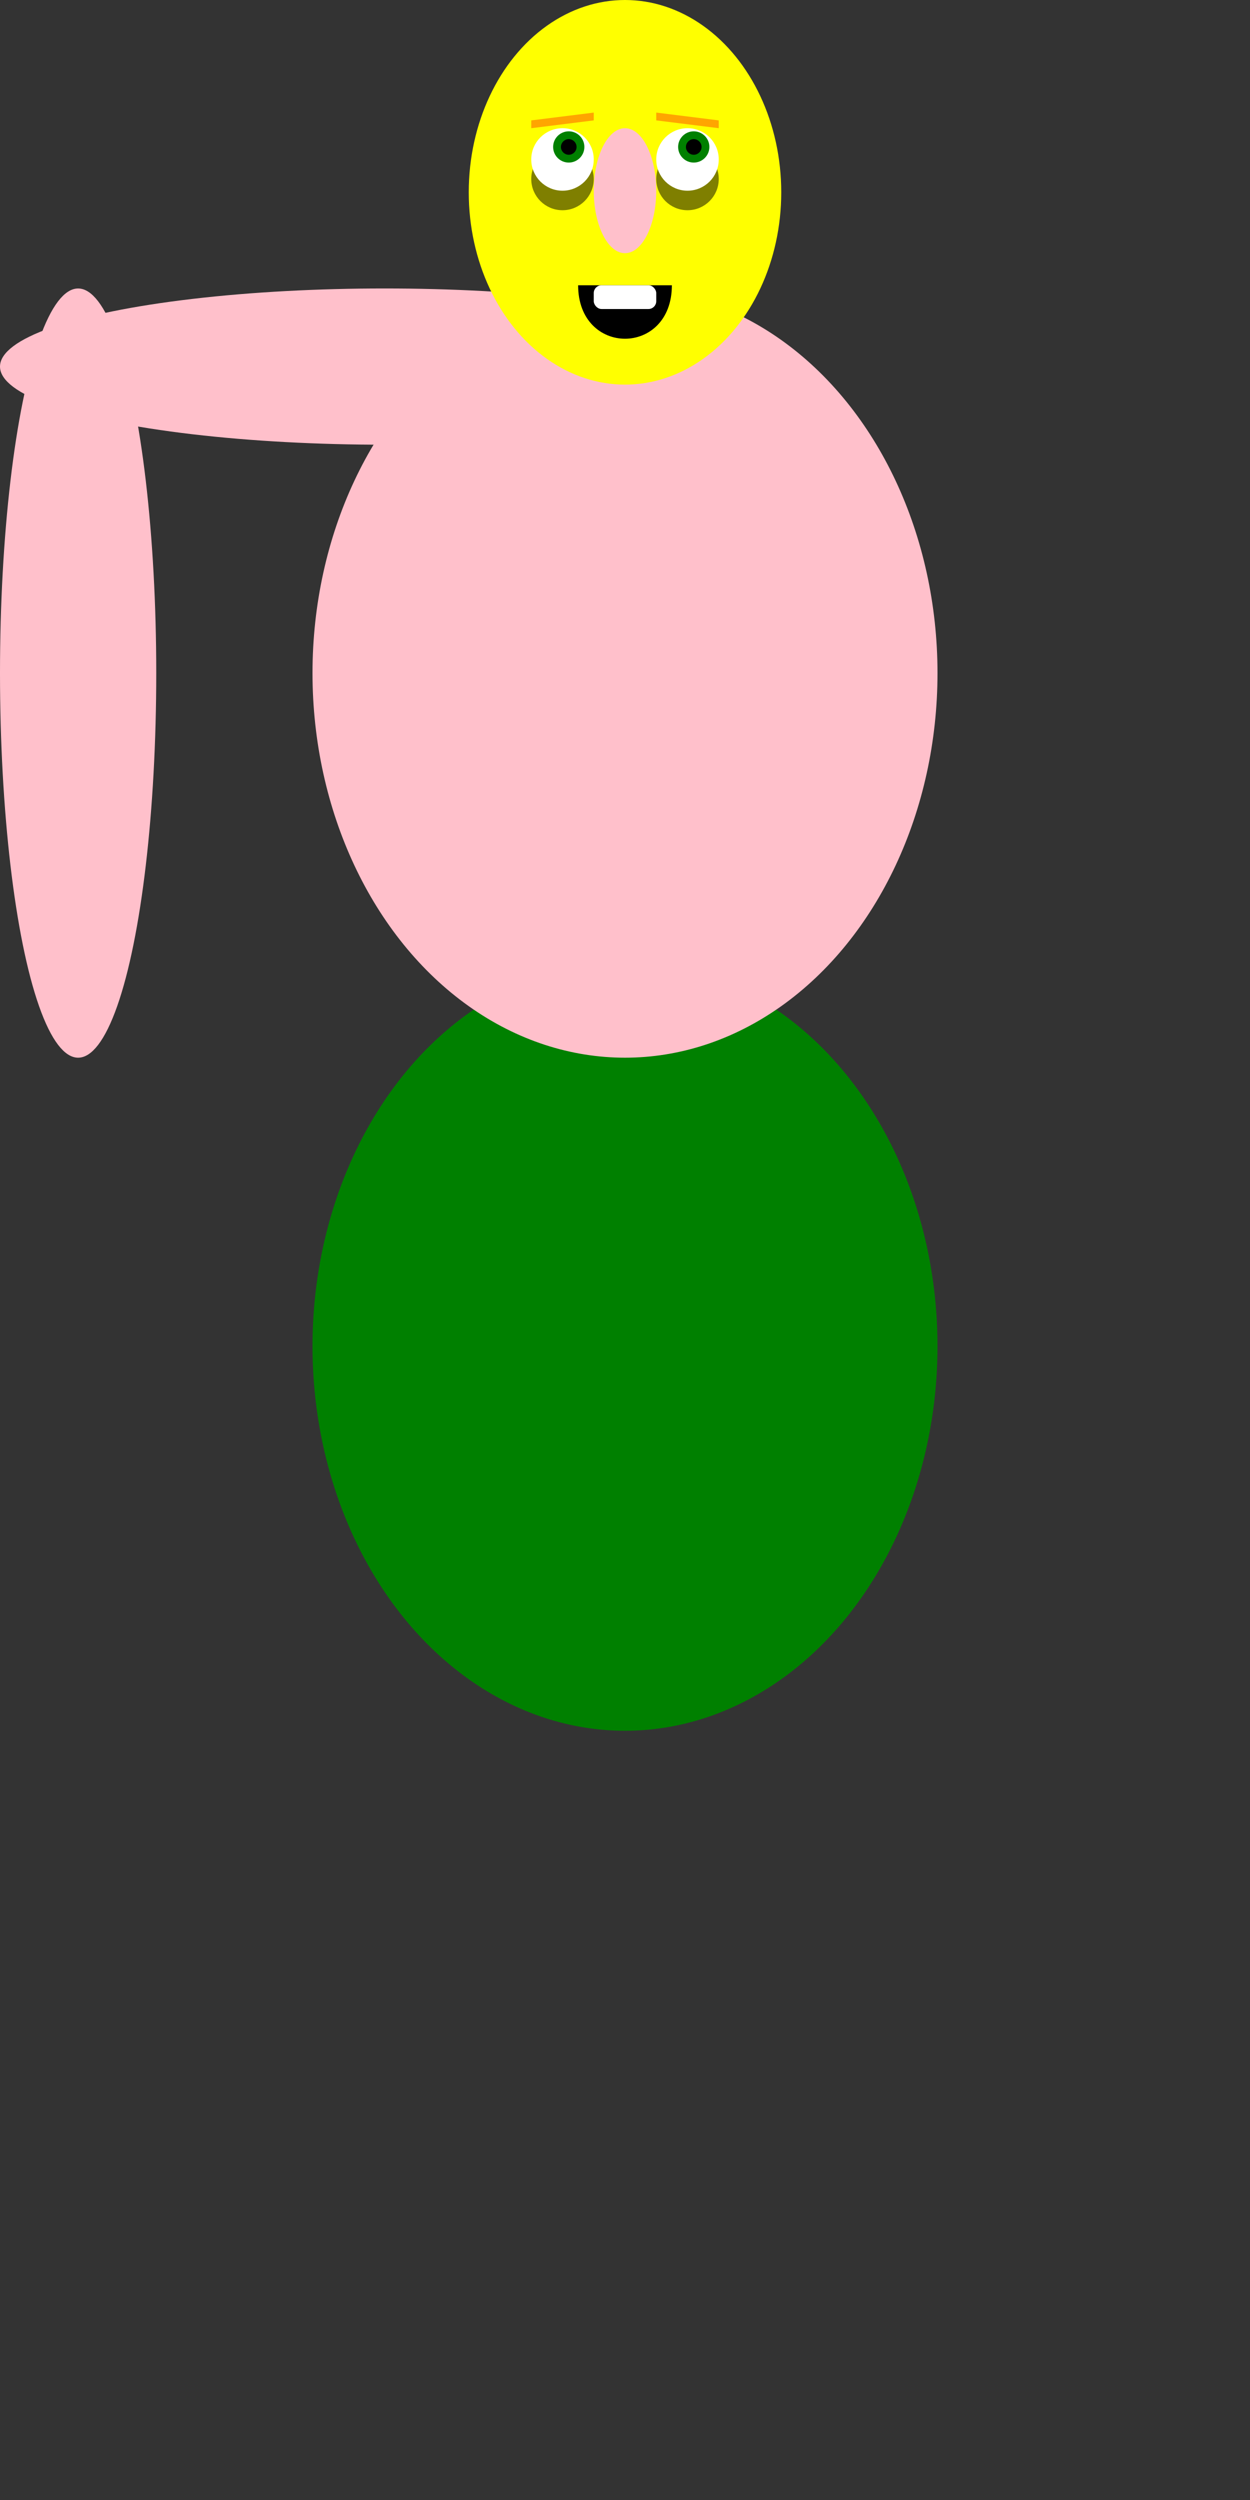 <svg viewBox="0 0 64 128" xmlns="http://www.w3.org/2000/svg">
<rect x="0" y="0" width="64" height="128" fill="#333333" stroke="none"/>
<g>
<ellipse cx="32" cy="68.923" rx="16" ry="19.692" style="opacity:1;fill:green"/>
<ellipse cx="32" cy="34.462" rx="16" ry="19.692" style="opacity:1;fill:pink"/>
<ellipse cx="19.692" cy="18.769" rx="19.692" ry="4" style="opacity:1;fill:pink"/>
<ellipse cx="4" cy="34.462" rx="4" ry="19.692" style="opacity:1;fill:pink"/>
<g>
<ellipse cx="32" cy="9.846" rx="8" ry="9.846" style="opacity:1;fill:yellow"/>
<ellipse cx="32" cy="9.764" rx="1.6" ry="3.2" style="opacity:1;fill:pink"/>
<g>
<ellipse cx="35.2" cy="9.164" rx="1.6" ry="1.6" style="opacity:0.5;fill:black"/>
<ellipse cx="35.2" cy="8.164" rx="1.6" ry="1.6" style="opacity:1;fill:white"/>
<ellipse cx="35.52" cy="7.524" rx="0.8" ry="0.8" style="opacity:1;fill:green"/>
<ellipse cx="35.52" cy="7.524" rx="0.4" ry="0.4" style="opacity:1;fill:black"/>
</g>
<g>
<ellipse cx="28.8" cy="9.164" rx="1.6" ry="1.6" style="opacity:0.5;fill:black"/>
<ellipse cx="28.8" cy="8.164" rx="1.6" ry="1.6" style="opacity:1;fill:white"/>
<ellipse cx="29.12" cy="7.524" rx="0.8" ry="0.8" style="opacity:1;fill:green"/>
<ellipse cx="29.12" cy="7.524" rx="0.4" ry="0.4" style="opacity:1;fill:black"/>
</g>
<path d="M27.2,6.564 L30.4,6.164 L30.4,5.764 L27.2,6.164 z" fill="orange" opacity="1"/>
<path d="M33.6,5.764 L36.8,6.164 L36.8,6.564 L33.6,6.164 z" fill="orange" opacity="1"/>
<g>
<path d="M29.6,14.605 c0,3.651,4.8,3.651,4.8,0 z" fill="black" opacity="1"/>
<g>
<rect fill="white" height="1.217" rx="0.4" width="3.2" x="30.4" y="14.605"/>
</g>
</g>
</g>
</g>
</svg>